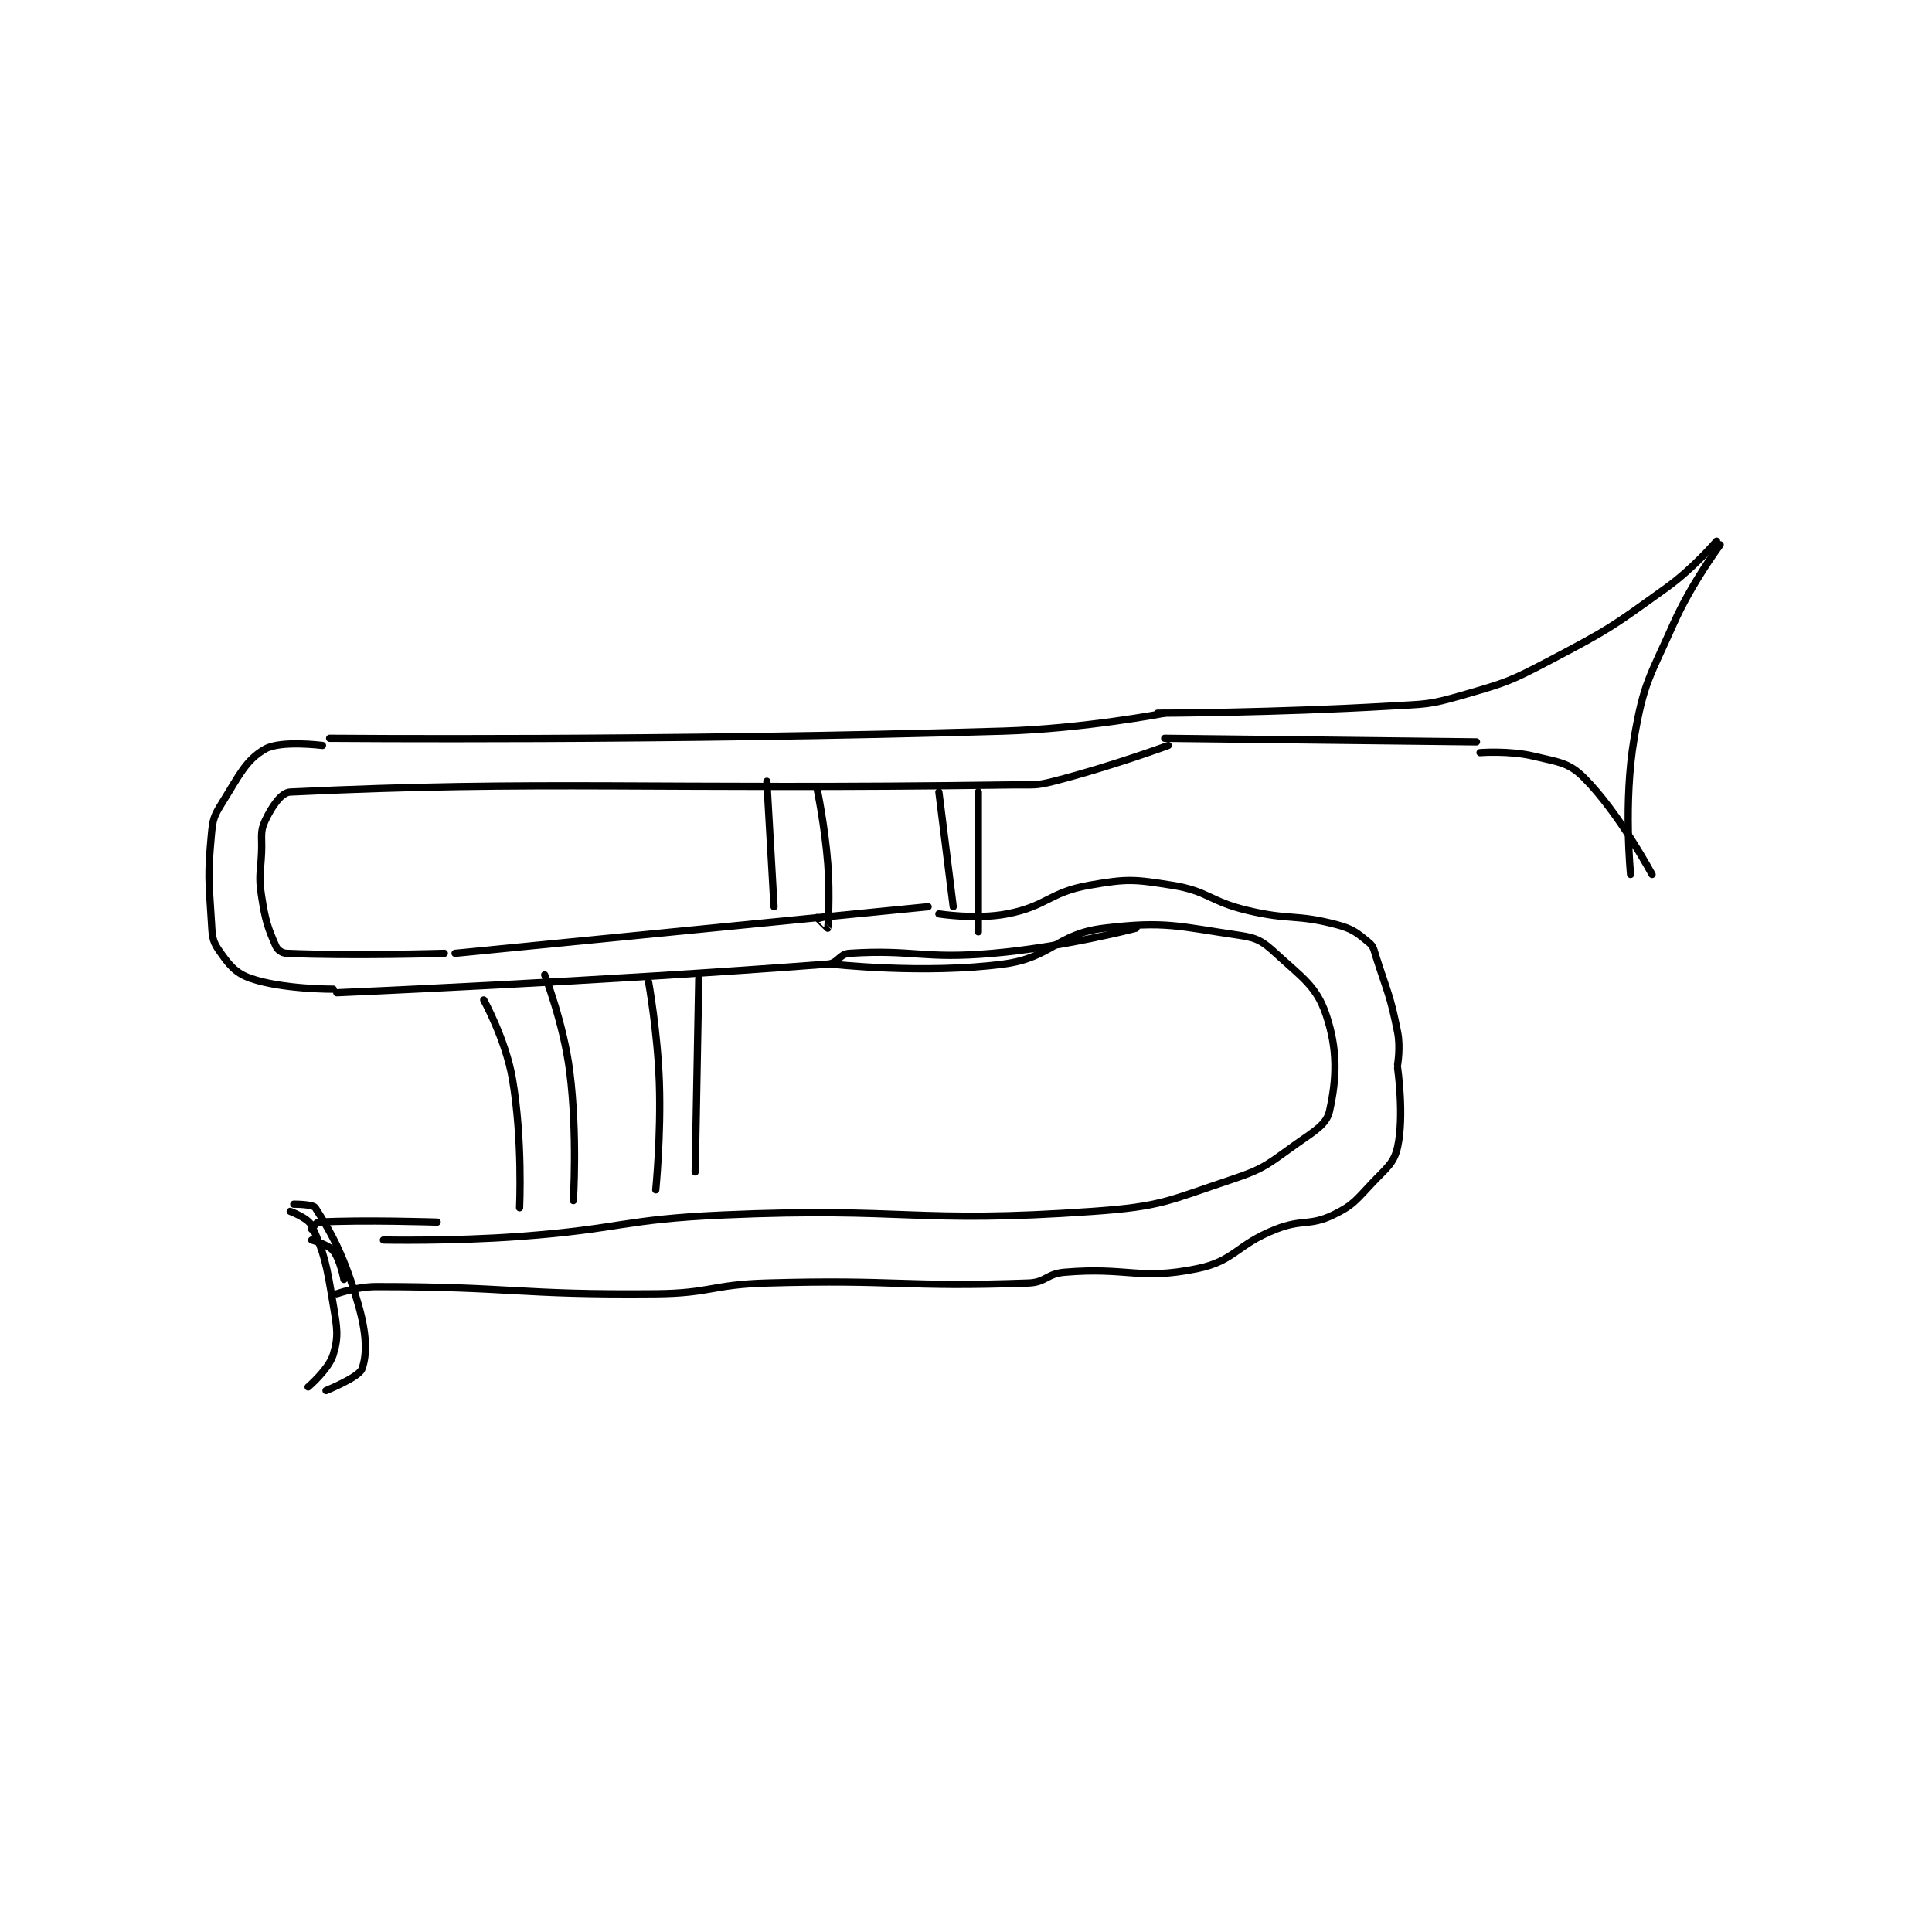 <?xml version="1.0" encoding="utf-8"?>
<!DOCTYPE svg PUBLIC "-//W3C//DTD SVG 1.1//EN" "http://www.w3.org/Graphics/SVG/1.1/DTD/svg11.dtd">
<svg viewBox="0 0 800 800" preserveAspectRatio="xMinYMin meet" xmlns="http://www.w3.org/2000/svg" version="1.1">
<g fill="none" stroke="black" stroke-linecap="round" stroke-linejoin="round" stroke-width="2.021">
<g transform="translate(87.52,224.091) scale(1.484) translate(-68,-150)">
<path id="0" d="M332 198 C332 198 364.779 197.895 397 196 C406.983 195.413 407.626 195.708 417 193 C429.529 189.381 430.337 189.138 442 183 C458.388 174.375 458.974 173.78 474 163 C481.562 157.575 488 150 488 150 "/>
<path id="1" d="M489 151 C489 151 481.05 161.638 476 173 C469.294 188.089 467.693 189.291 465 205 C461.966 222.696 464 243 464 243 "/>
<path id="2" d="M334 205 L421 206 "/>
<path id="3" d="M422 209 C422 209 430.201 208.359 437 210 C443.891 211.663 446.717 211.717 451 216 C460.851 225.851 470 243 470 243 "/>
<path id="4" d="M334 198 C334 198 311.442 202.326 289 203 C195.524 205.808 101 205 101 205 "/>
<path id="5" d="M99 207 C99 207 87.366 205.505 83 208 C77.58 211.097 75.749 215.401 71 223 C68.704 226.673 68.397 227.635 68 232 C66.973 243.299 67.275 244.401 68 256 C68.245 259.927 68.176 261.347 70 264 C72.76 268.014 74.615 270.493 79 272 C87.968 275.083 102 275 102 275 "/>
<path id="6" d="M103 276 C103 276 177.027 272.844 240 268 C242.851 267.781 243.232 265.18 246 265 C263.868 263.835 266.448 266.711 286 265 C305.851 263.263 326 258 326 258 "/>
<path id="7" d="M241 268 C241 268 266.763 270.926 289 268 C302.581 266.213 303.696 259.613 317 258 C334.196 255.916 337.782 257.489 355 260 C359.824 260.704 361.372 261.674 365 265 C372.36 271.747 376.322 274.145 379 282 C382.363 291.864 382.002 299.993 380 309 C379.178 312.7 375.932 314.529 371 318 C362.947 323.667 362.229 324.924 353 328 C334.83 334.057 333.259 335.644 314 337 C263.916 340.527 262.191 335.76 211 338 C182.553 339.245 182.478 341.902 154 344 C135.124 345.391 116 345 116 345 "/>
<path id="8" d="M335 207 C335 207 318.856 212.944 303 217 C297.836 218.321 297.488 217.923 292 218 C191.335 219.418 159.949 216.653 90 220 C87.445 220.122 84.803 224.169 83 228 C81.488 231.213 82.214 232.514 82 237 C81.717 242.95 81.133 243.362 82 249 C83.056 255.867 83.756 257.87 86 263 C86.472 264.079 87.708 264.945 89 265 C107.427 265.784 133 265 133 265 "/>
<path id="9" d="M136 265 L268 252 "/>
<path id="10" d="M271 254 C271 254 281.334 255.651 290 254 C301.185 251.869 301.81 247.946 313 246 C323.551 244.165 325.352 244.306 336 246 C346.238 247.629 346.418 250.47 357 253 C369.114 255.897 370.545 253.968 382 257 C386.538 258.201 387.734 259.328 391 262 C392.315 263.076 392.338 263.931 393 266 C396.27 276.218 396.947 276.734 399 287 C399.832 291.162 399 296 399 296 "/>
<path id="11" d="M399 297 C399 297 400.9 310.314 399 319 C398.004 323.553 395.998 324.78 392 329 C387.331 333.928 386.643 335.283 381 338 C374.403 341.176 372.425 339.069 365 342 C353.874 346.392 353.571 350.85 343 353 C326.774 356.3 323.775 352.487 306 354 C301.085 354.418 300.837 356.825 296 357 C261.069 358.263 259.3 355.953 223 357 C207.542 357.446 207.397 359.859 192 360 C153.302 360.355 152.184 358 114 358 C108.615 358 103 360 103 360 "/>
<path id="12" d="M96 345 C96 345 100.545 346.222 102 348 C103.923 350.35 105 356 105 356 "/>
<path id="13" d="M96 342 C96 342 97.232 340.044 98 340 C109.982 339.315 131 340 131 340 "/>
<path id="14" d="M282 220 L282 259 "/>
<path id="15" d="M271 220 L275 252 "/>
<path id="16" d="M237 219 C237 219 239.196 229.553 240 240 C240.681 248.857 240.037 257.814 240 258 C239.995 258.025 237 255 237 255 "/>
<path id="17" d="M223 217 L225 252 "/>
<path id="18" d="M144 278 C144 278 150.125 289.127 152 300 C154.914 316.902 154 336 154 336 "/>
<path id="19" d="M161 271 C161 271 166.301 284.623 168 298 C170.2 315.328 169 334 169 334 "/>
<path id="20" d="M190 273 C190 273 192.521 287.102 193 301 C193.511 315.819 192 331 192 331 "/>
<path id="21" d="M204 272 L203 326 "/>
<path id="22" d="M90 337 C90 337 95.009 338.854 96 341 C99.625 348.853 100.2 352.202 102 363 C103.096 369.573 103.561 371.872 102 377 C100.759 381.077 95 386 95 386 "/>
<path id="23" d="M91 335 C91 335 96.336 334.967 97 336 C101.747 343.385 105.198 349.84 109 363 C111.282 370.9 111.557 376.848 110 381 C109.139 383.297 100 387 100 387 "/>
</g>
</g>
</svg>
